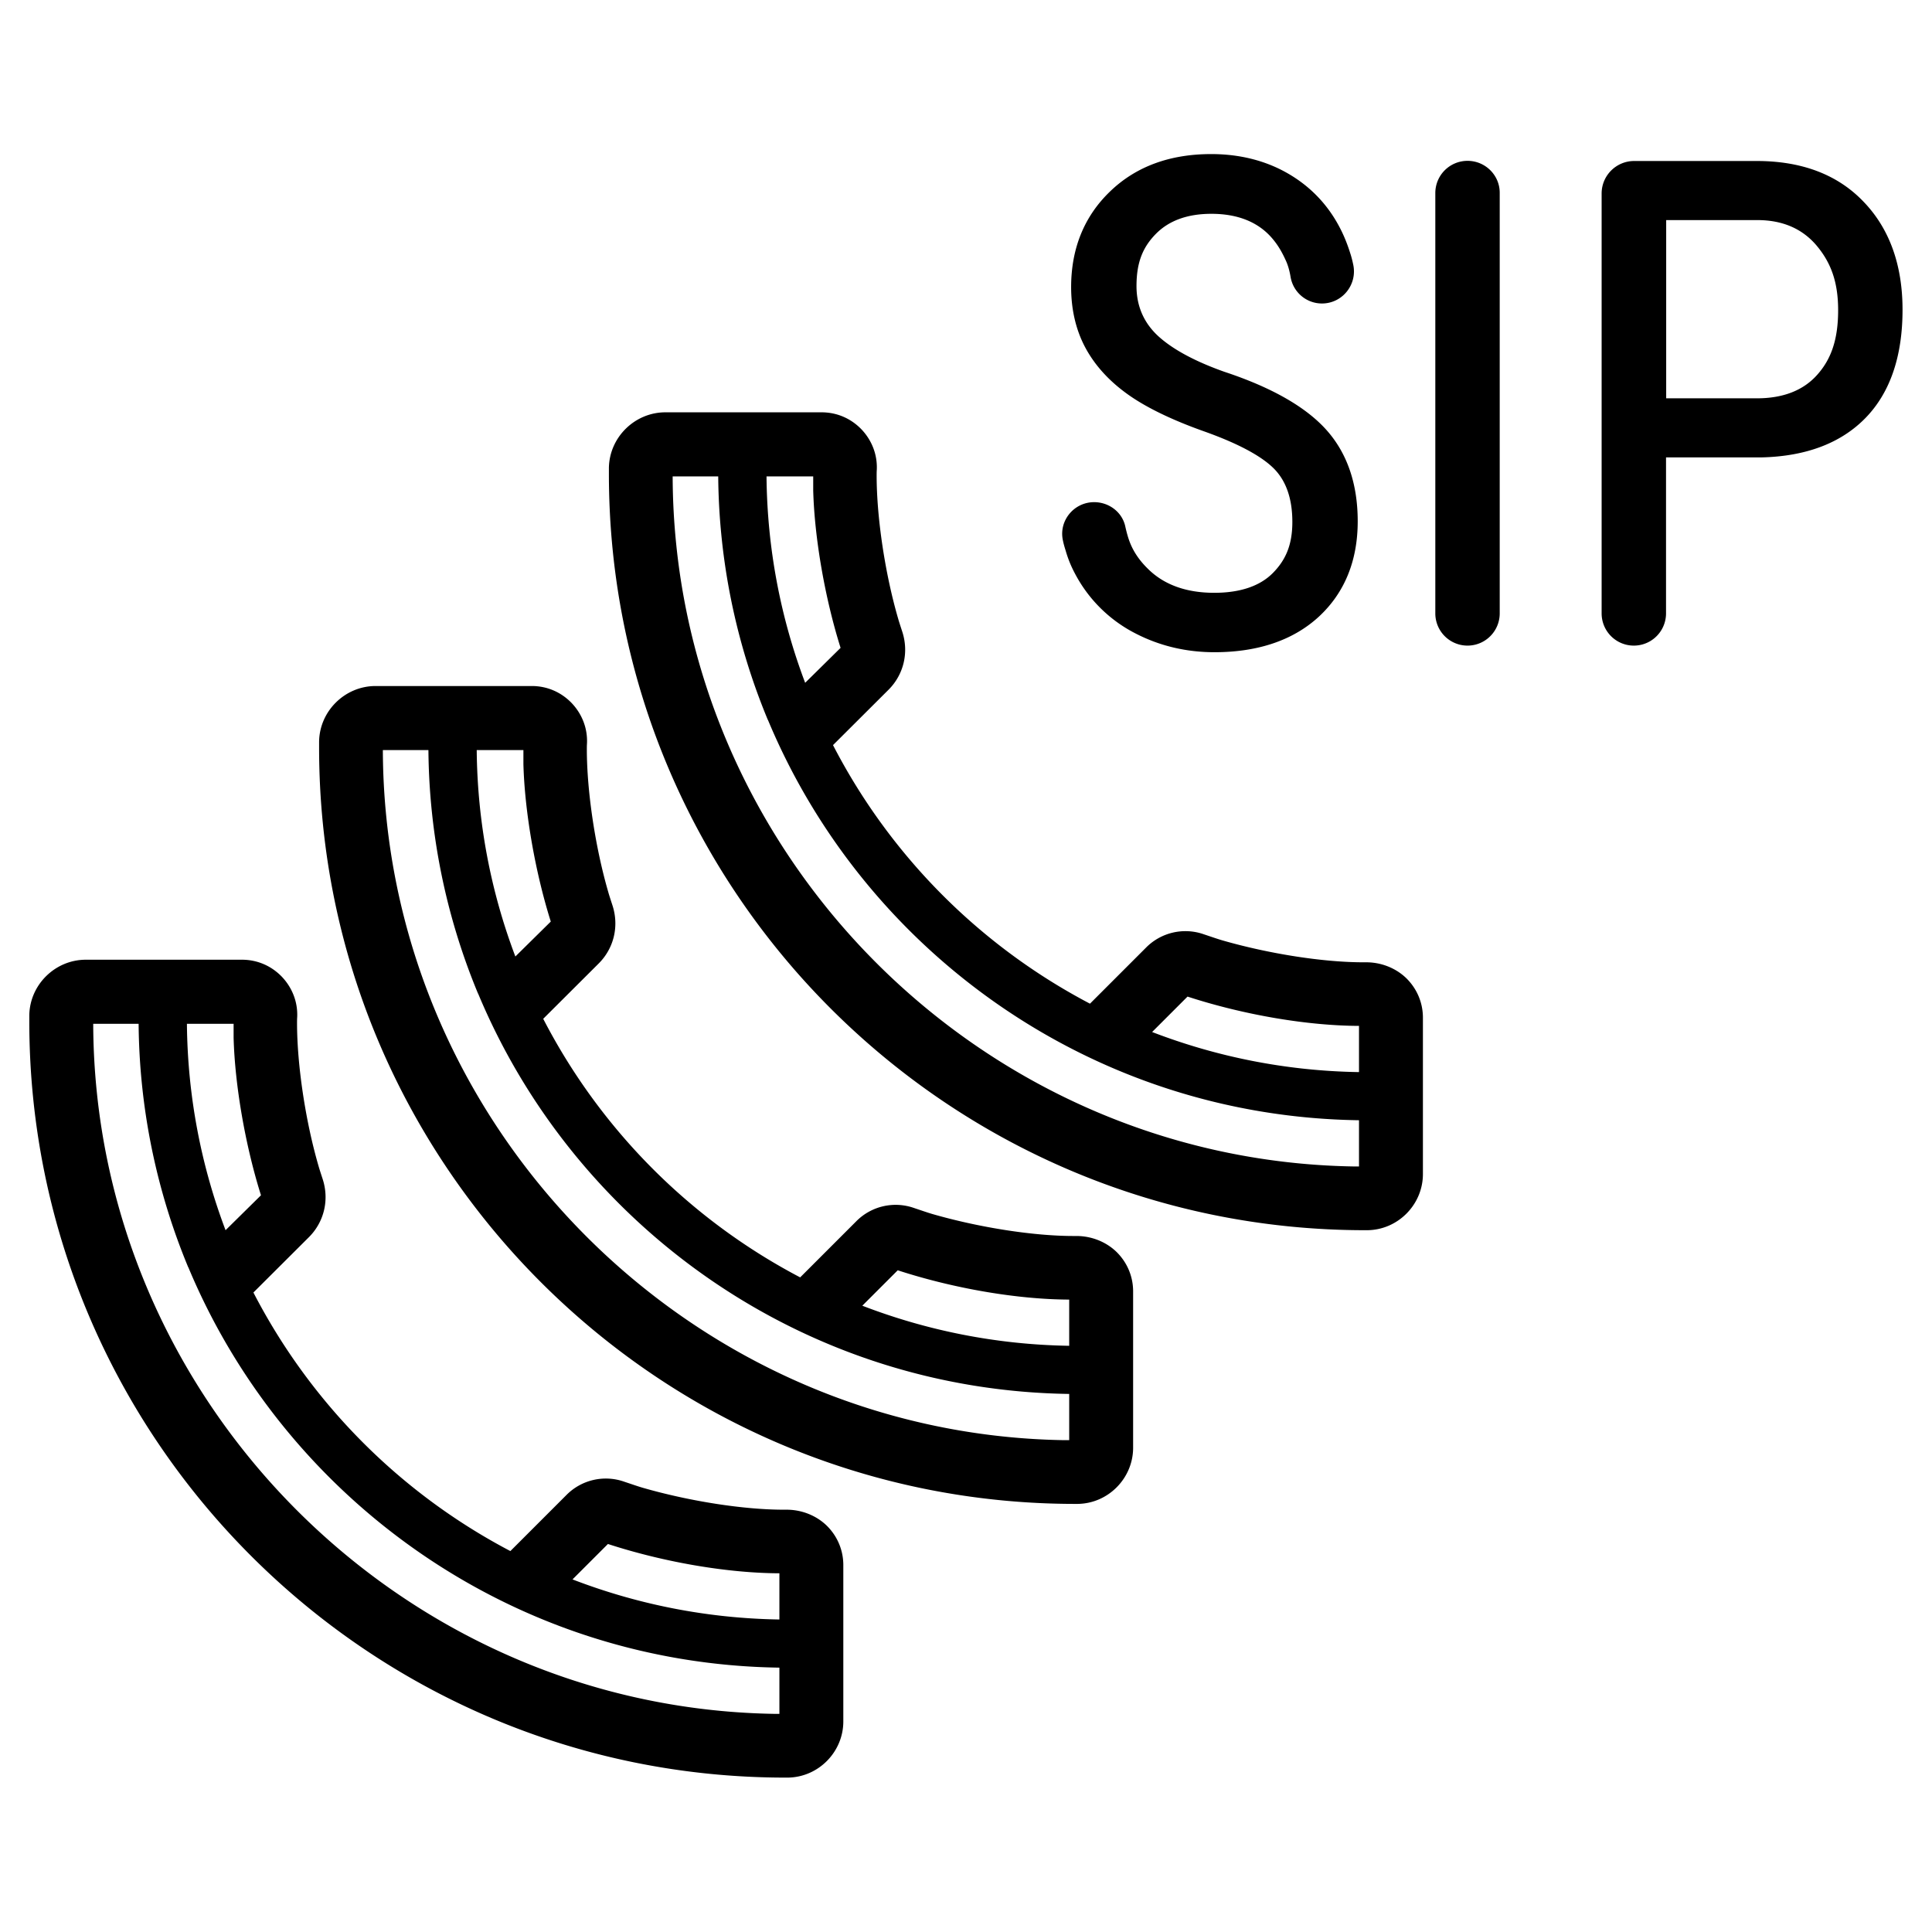 <svg xmlns="http://www.w3.org/2000/svg" viewBox="0 0 120 120"><path d="M66.02 33.57c-.27-1.22.68-2.38 1.94-2.38.93 0 1.76.63 1.94 1.54.05.22.11.46.19.71.24.74.65 1.34 1.2 1.88 1 1 2.39 1.5 4.13 1.5 1.61 0 2.84-.42 3.64-1.23s1.21-1.75 1.21-3.17c0-1.45-.39-2.57-1.17-3.34-.79-.78-2.24-1.55-4.32-2.29-2.11-.75-3.74-1.56-4.86-2.39-1.13-.83-1.98-1.8-2.54-2.87s-.85-2.32-.85-3.7c0-2.39.81-4.39 2.41-5.93 1.6-1.55 3.71-2.33 6.29-2.33 1.76 0 3.36.4 4.74 1.19 1.38.79 2.46 1.9 3.21 3.31.28.52.5 1.07.68 1.64.08.24.14.48.19.72.27 1.24-.67 2.42-1.94 2.42-.97 0-1.79-.7-1.95-1.65-.06-.36-.16-.74-.31-1.05-.23-.51-.5-.97-.87-1.39-.86-.98-2.12-1.48-3.74-1.48-1.48 0-2.63.42-3.44 1.24-.81.82-1.21 1.76-1.21 3.25 0 1.22.44 2.25 1.31 3.07.89.83 2.28 1.59 4.14 2.25 2.94.97 5.08 2.19 6.36 3.63 1.28 1.44 1.93 3.34 1.93 5.66 0 2.44-.81 4.43-2.4 5.91-1.59 1.47-3.78 2.22-6.5 2.22-1.75 0-3.39-.39-4.87-1.15a8.714 8.714 0 01-3.8-3.75c-.24-.45-.43-.92-.57-1.41-.07-.22-.13-.43-.17-.63zM91.15 9.99a2 2 0 00-2 2V38.1a2 2 0 104 0V11.99c.01-1.1-.89-2-2-2zm27.02 9.25c0 2.89-.77 5.15-2.3 6.72-1.53 1.57-3.71 2.39-6.48 2.45h-5.91v9.69a2 2 0 11-4 0V12.02c0-1.12.91-2.02 2.02-2.02h7.62c2.8 0 5.03.85 6.63 2.53 1.61 1.67 2.42 3.93 2.42 6.71zm-4 .03c0-1.76-.45-2.96-1.34-4.02-.89-1.05-2.12-1.58-3.68-1.58h-5.66v11.07h5.64c1.62 0 2.88-.49 3.74-1.46.86-.96 1.3-2.18 1.3-4.01zM87.35 60.76c.66.65 1.03 1.52 1.03 2.45v9.71c0 1.9-1.55 3.47-3.45 3.49h-.14c-25.9 0-46.97-21.07-46.97-46.97v-.38c.03-1.9 1.61-3.45 3.51-3.45h9.7c.94 0 1.81.37 2.47 1.05.65.68 1 1.57.96 2.51-.01.14-.01.27-.01.37 0 2.6.52 6.09 1.34 8.9.05.18.15.48.25.79.42 1.28.1 2.66-.85 3.61l-3.45 3.44A37.654 37.654 0 0067.7 62.34l3.48-3.48a3.44 3.44 0 013.59-.83c.42.14.85.29 1.16.38 2.92.84 6.27 1.36 8.75 1.36h.18c.92 0 1.83.35 2.49.99zM71.56 64.1c4 1.54 8.33 2.42 12.85 2.49v-2.87c-3.2-.01-7.15-.68-10.65-1.82l-2.2 2.2zM50.51 29.59h-2.9c.04 4.51.89 8.83 2.4 12.82l2.2-2.17c-.97-3.08-1.62-6.81-1.7-9.78v-.87zm33.9 42.86v-2.87c-16.53-.23-30.69-10.43-36.71-24.86l-.01-.01a40.254 40.254 0 01-3.08-15.12h-2.83c.07 23.25 19 42.46 42.26 42.86h.37zm-15.06 5.31c.66.65 1.03 1.52 1.03 2.45v9.71c0 1.9-1.55 3.47-3.45 3.49h-.14c-25.9 0-46.97-21.07-46.97-46.97v-.38c.03-1.9 1.61-3.45 3.51-3.45h9.7c.94 0 1.81.37 2.47 1.05.65.68 1 1.57.96 2.51-.01.14-.01.27-.01.37 0 2.6.52 6.09 1.34 8.9.05.18.15.48.25.79.42 1.28.1 2.66-.85 3.61l-3.45 3.44A37.654 37.654 0 0049.7 79.34l3.48-3.48a3.44 3.44 0 013.59-.83c.42.14.85.29 1.16.38 2.92.84 6.27 1.36 8.75 1.36h.18c.92 0 1.83.35 2.49.99zM53.56 81.1c4 1.54 8.33 2.42 12.85 2.49v-2.87c-3.2-.01-7.15-.68-10.65-1.82l-2.2 2.2zM32.51 46.59h-2.9c.04 4.51.89 8.83 2.4 12.82l2.2-2.17c-.97-3.08-1.62-6.81-1.7-9.78v-.87zm33.9 42.86v-2.87c-16.53-.23-30.69-10.43-36.71-24.86l-.01-.01a40.254 40.254 0 01-3.08-15.12h-2.83c.07 23.25 19 42.46 42.26 42.86h.37zm-15.06 5.31c.66.65 1.03 1.52 1.03 2.45v9.71c0 1.9-1.55 3.47-3.45 3.49h-.14c-25.9 0-46.97-21.07-46.97-46.97v-.38c.03-1.9 1.61-3.45 3.51-3.45h9.7c.94 0 1.81.37 2.47 1.05.65.68 1 1.57.96 2.51-.01.14-.01.27-.01.37 0 2.6.52 6.09 1.34 8.9.05.18.15.48.25.79.42 1.28.1 2.66-.85 3.61l-3.45 3.44A37.654 37.654 0 0031.7 96.34l3.48-3.48a3.44 3.44 0 013.59-.83c.42.14.85.29 1.16.38 2.92.84 6.27 1.36 8.75 1.36h.18c.92 0 1.83.35 2.49.99zM35.56 98.1c4 1.54 8.33 2.42 12.85 2.49v-2.87c-3.2-.01-7.15-.68-10.65-1.82l-2.2 2.2zM14.51 63.59h-2.9c.04 4.51.89 8.83 2.4 12.82l2.2-2.17c-.97-3.08-1.62-6.81-1.7-9.78v-.87zm33.9 42.86v-2.87c-16.53-.23-30.69-10.44-36.71-24.86l-.01-.01a40.254 40.254 0 01-3.08-15.12H5.79c.07 23.25 19 42.46 42.26 42.86h.36z"/></svg>